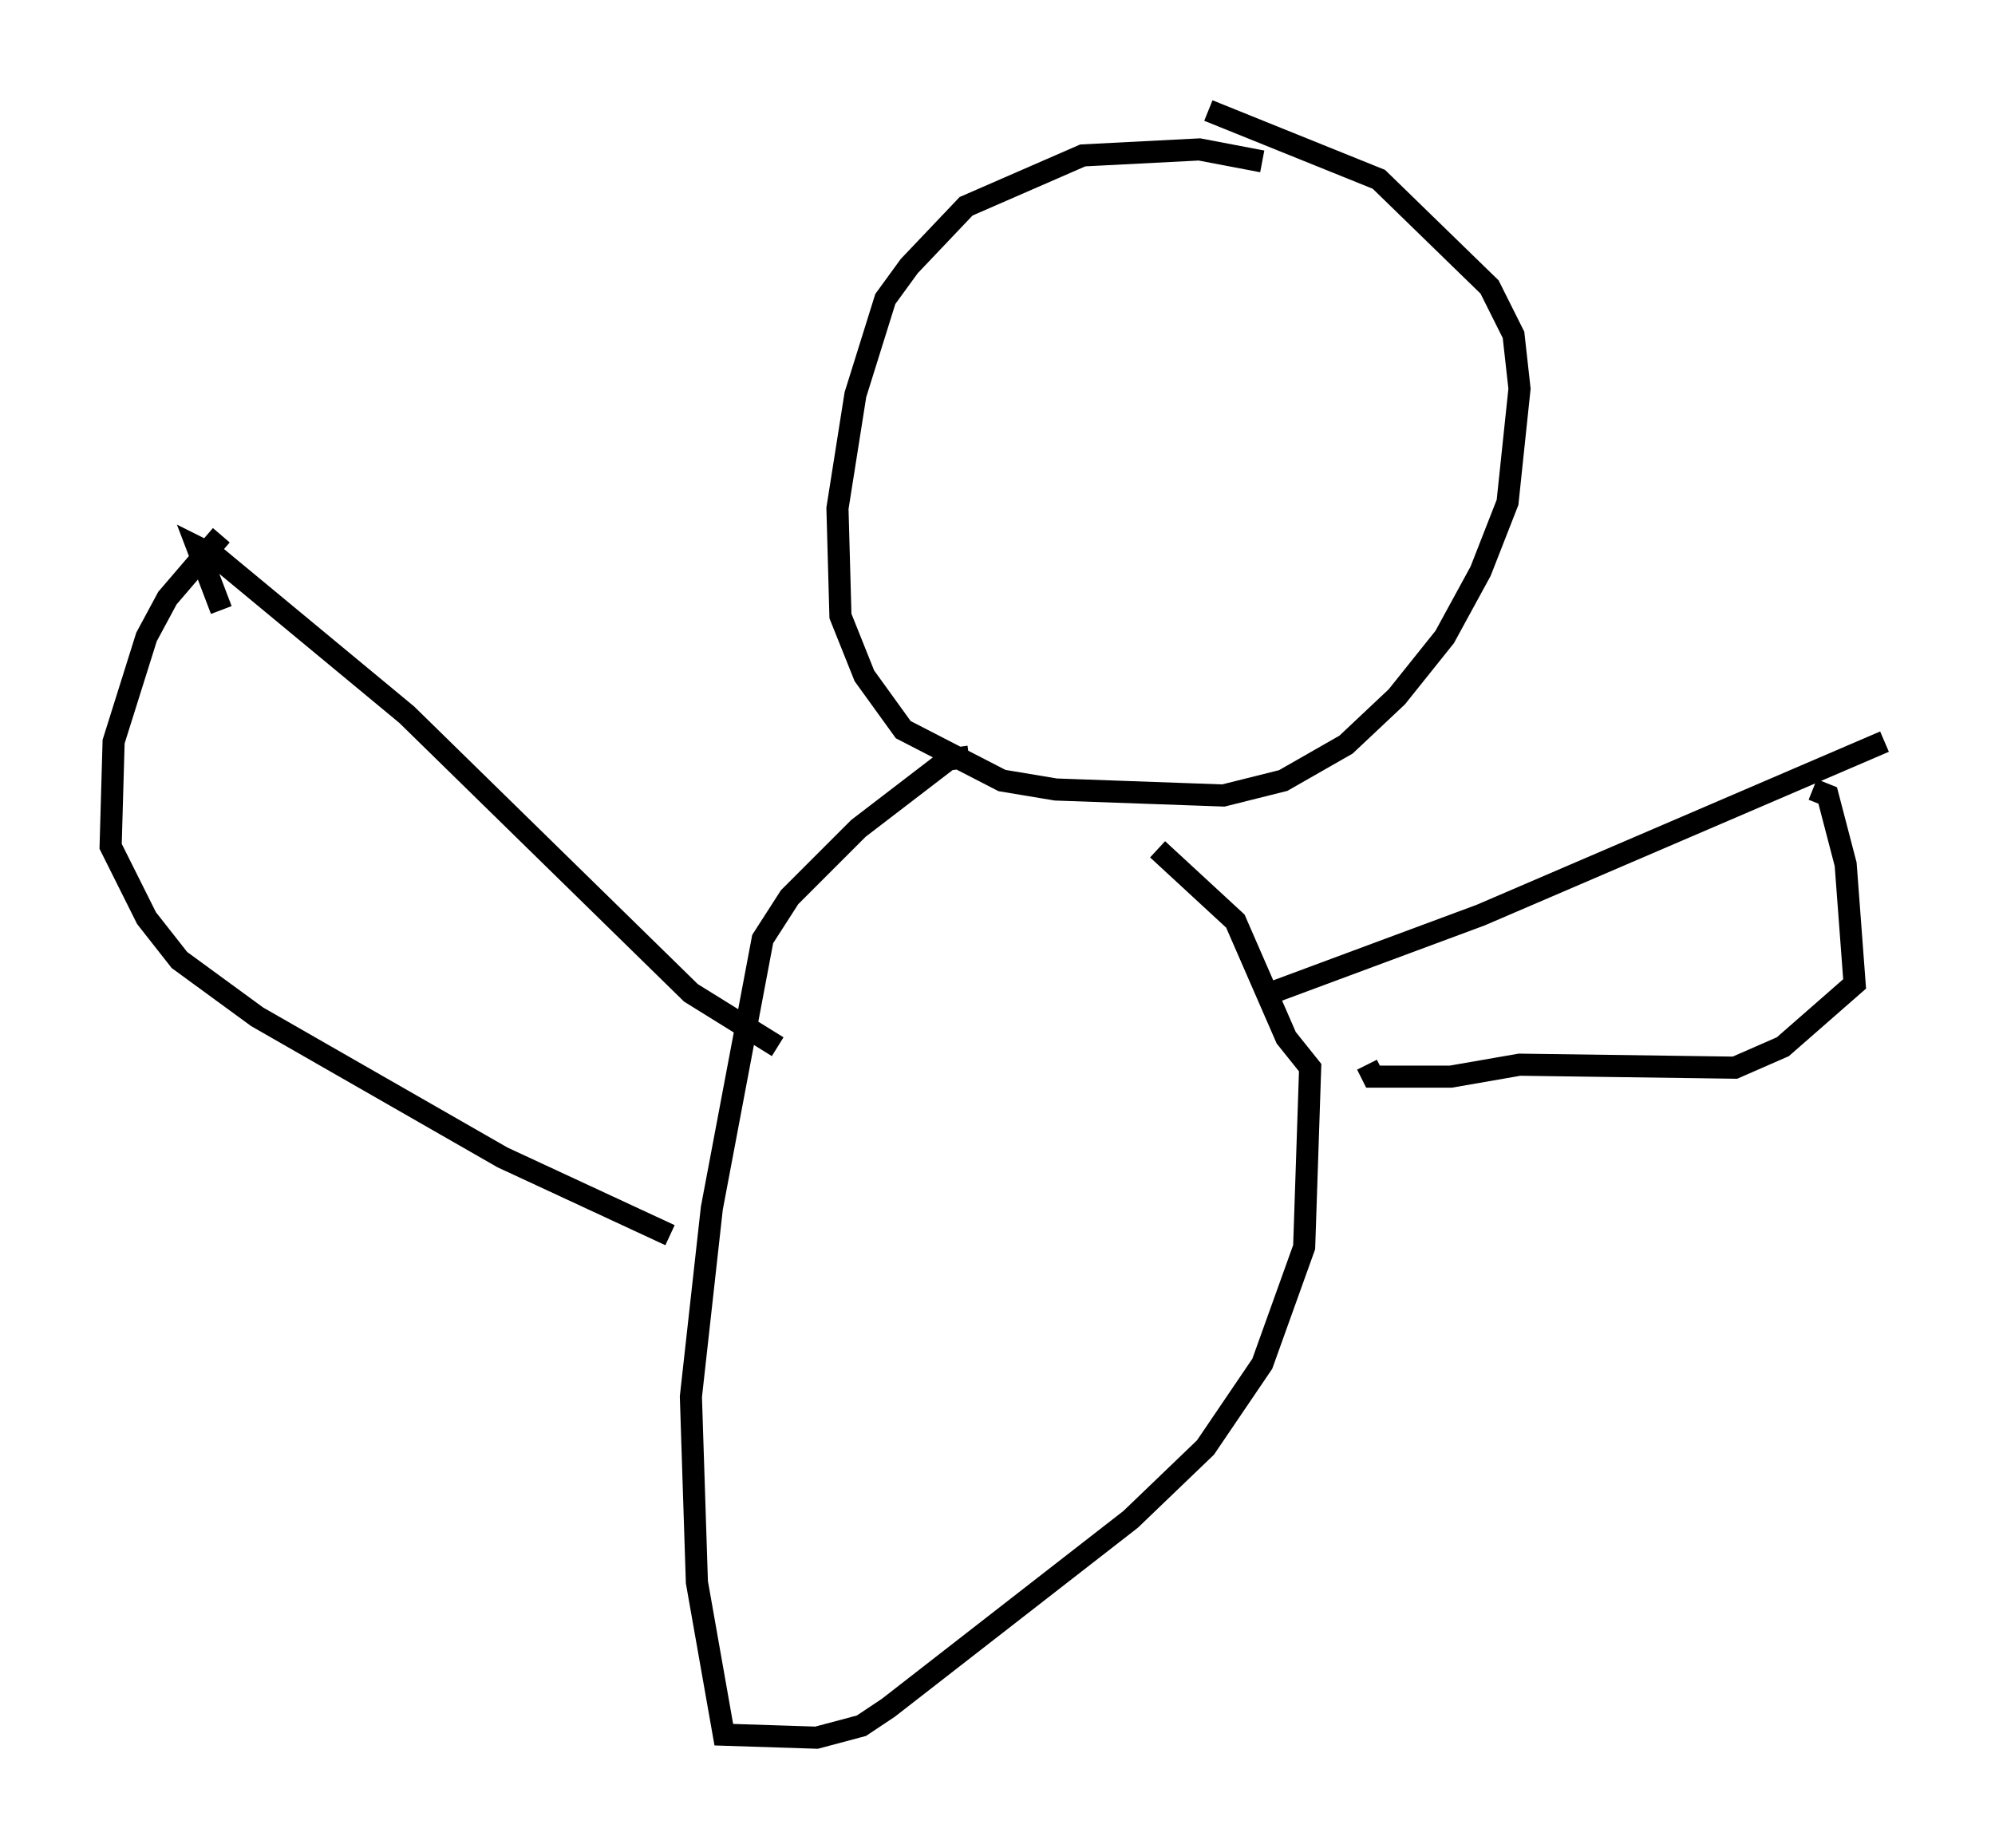 <?xml version="1.0" encoding="utf-8" ?>
<svg baseProfile="full" height="83.612" version="1.1" width="90.243" xmlns="http://www.w3.org/2000/svg" xmlns:ev="http://www.w3.org/2001/xml-events" xmlns:xlink="http://www.w3.org/1999/xlink"><defs /><rect fill="white" height="83.612" width="90.243" x="0" y="0" /><path d="M59.127, 8.248 m-2.03, -0.947 l-2.842, -0.541 -5.277, 0.271 l-5.277, 2.3 -2.571, 2.706 l-1.083, 1.488 -1.353, 4.33 l-0.812, 5.142 0.135, 4.871 l1.083, 2.706 1.759, 2.436 l4.465, 2.3 2.436, 0.406 l7.578, 0.271 2.706, -0.677 l2.842, -1.624 2.3, -2.165 l2.165, -2.706 1.624, -2.977 l1.218, -3.112 0.541, -5.142 l-0.271, -2.436 -1.083, -2.165 l-5.007, -4.871 -7.713, -3.112 m-10.825, 29.228 l-0.947, 0.135 -4.059, 3.112 l-3.112, 3.112 -1.218, 1.894 l-2.3, 12.178 -0.947, 8.525 l0.271, 8.39 1.218, 6.901 l4.195, 0.135 2.03, -0.541 l1.218, -0.812 10.961, -8.525 l3.383, -3.248 2.571, -3.789 l1.894, -5.277 0.271, -8.119 l-1.083, -1.353 -2.3, -5.277 l-3.518, -3.248 m5.142, 6.495 l9.472, -3.518 18.268, -7.848 m-50.067, 13.802 l-3.924, -2.436 -12.855, -12.584 l-8.66, -7.172 -0.812, -0.406 l1.083, 2.842 m71.988, 8.119 l0.677, 0.271 0.812, 3.112 l0.406, 5.413 -3.248, 2.842 l-2.165, 0.947 -9.743, -0.135 l-3.112, 0.541 -3.518, 0.0 l-0.271, -0.541 m-51.826, -23.951 l-2.436, 2.842 -0.947, 1.759 l-1.488, 4.736 -0.135, 4.736 l1.624, 3.248 1.488, 1.894 l3.518, 2.571 11.096, 6.36 l7.578, 3.518 " fill="none" stroke="black" stroke-width="1" /></svg>